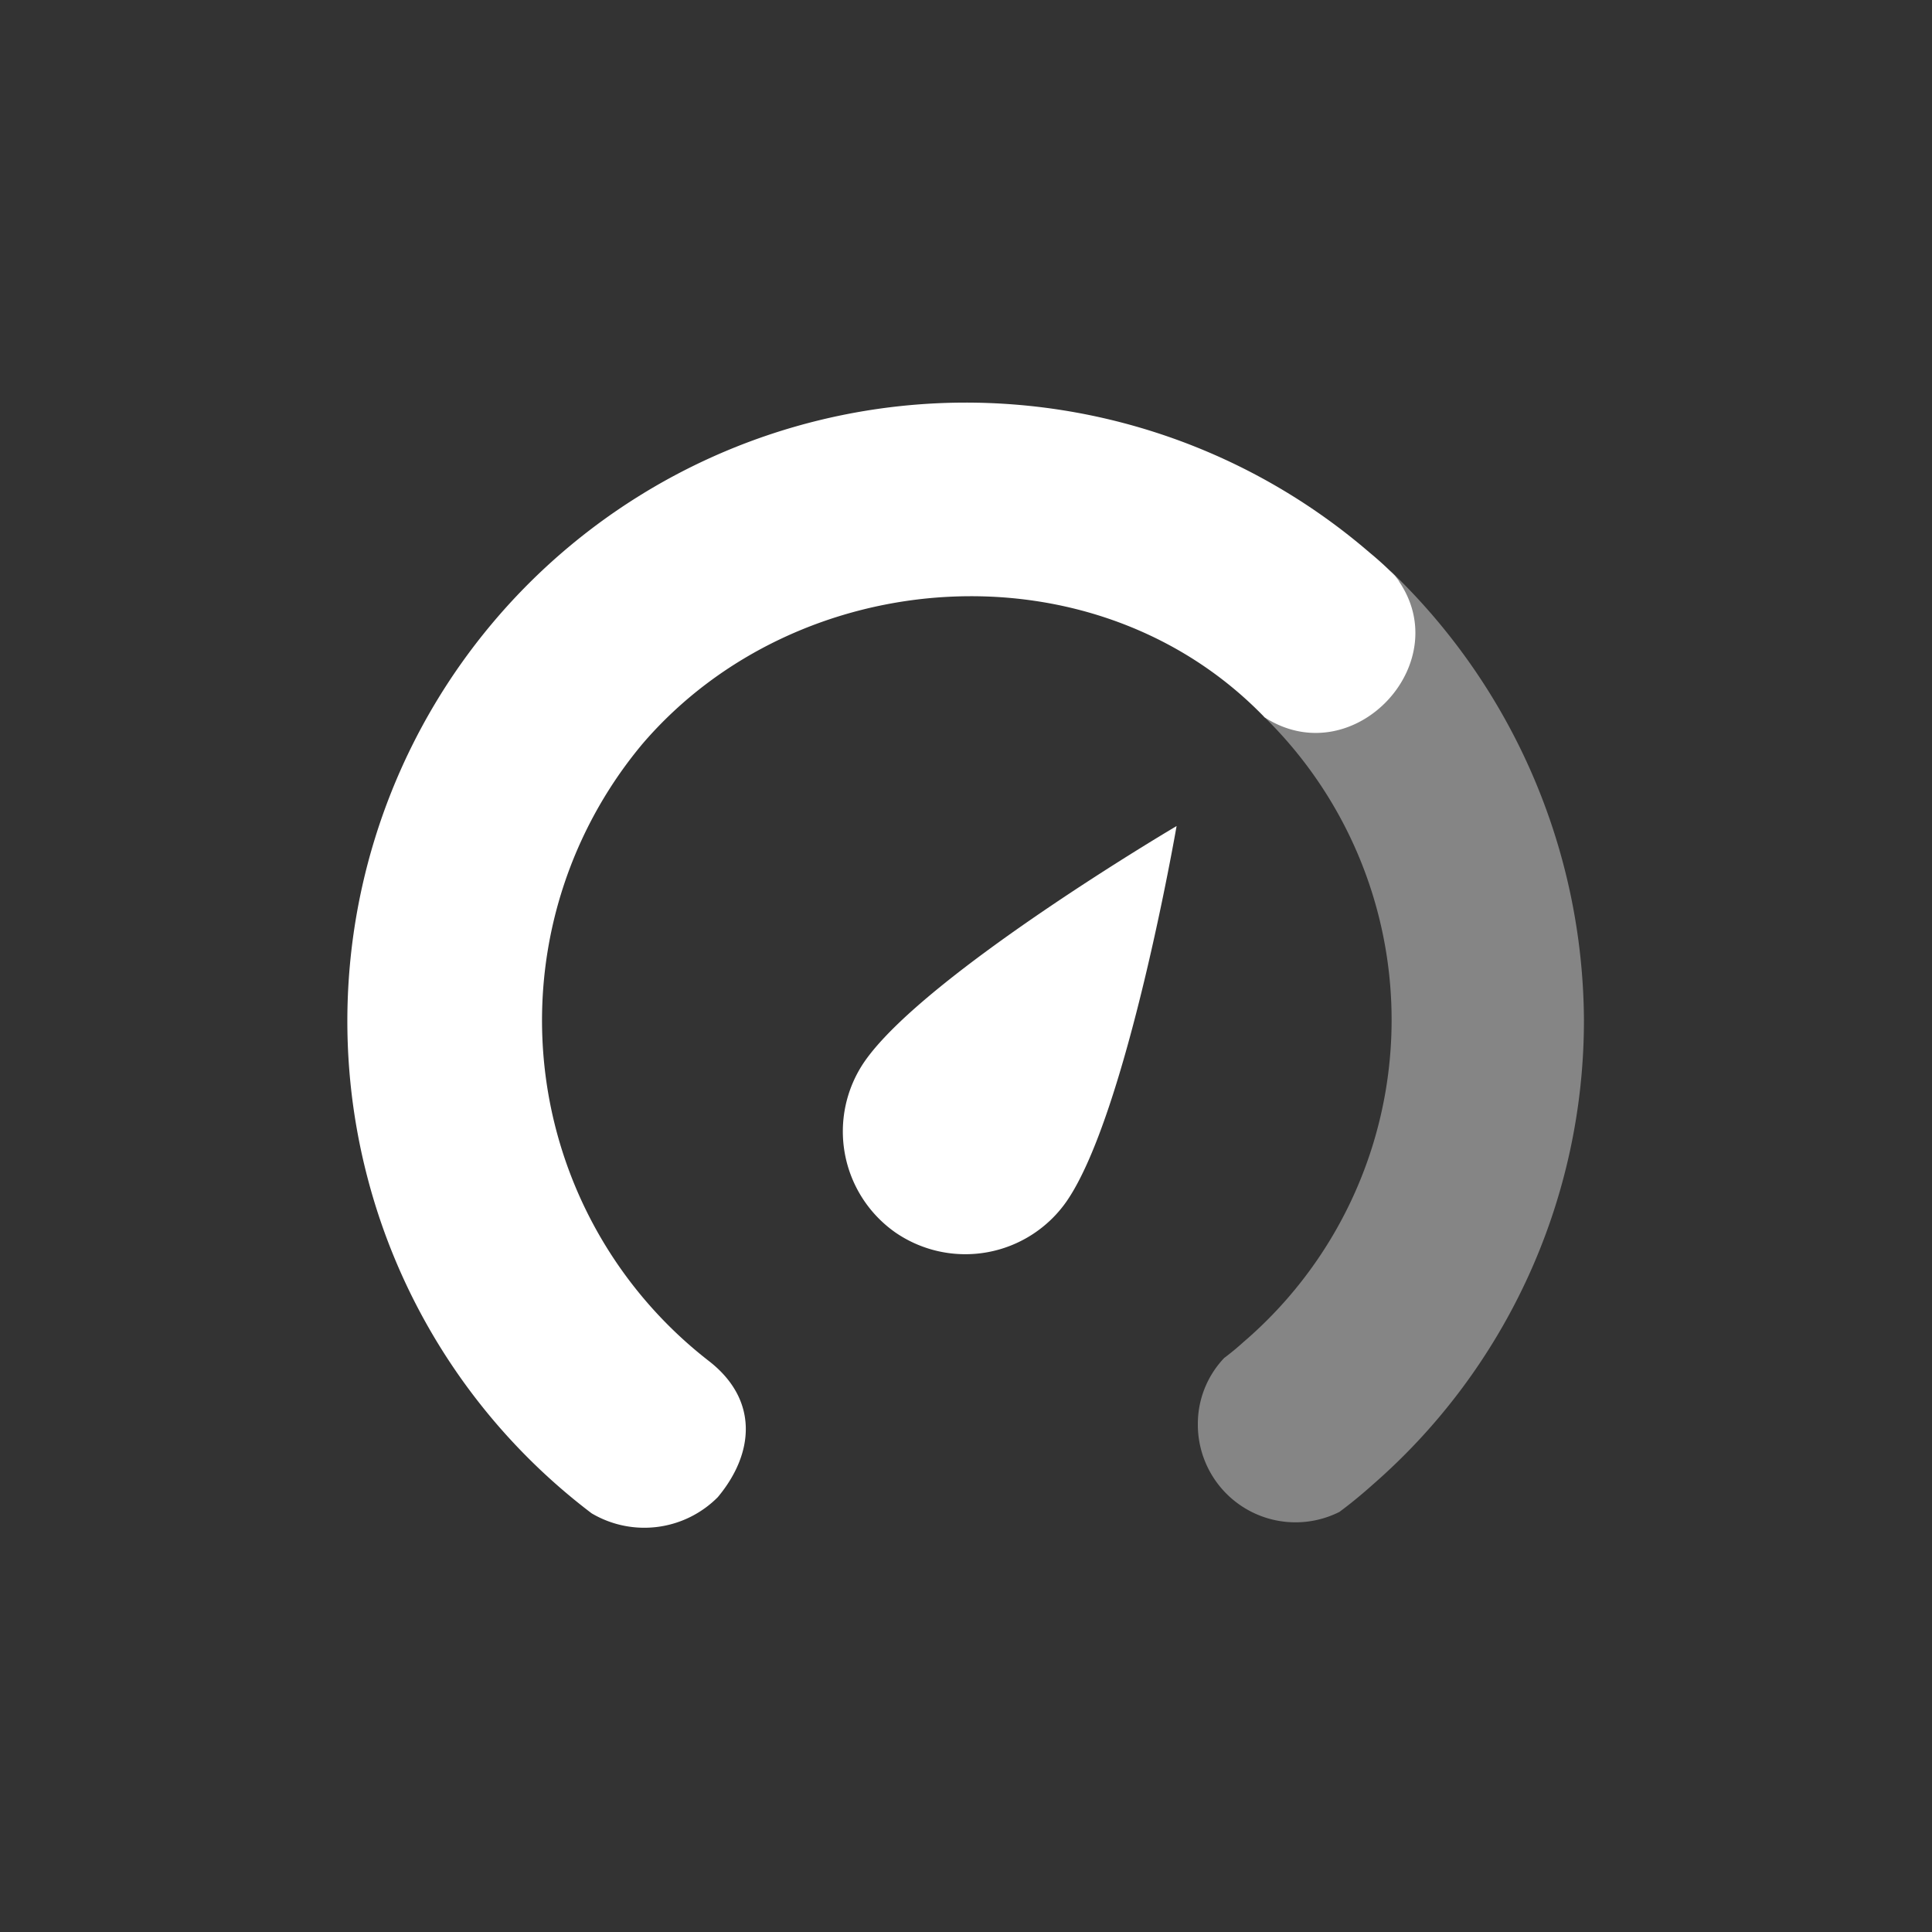 <svg xmlns="http://www.w3.org/2000/svg" width="64" height="64" viewBox="0 0 64 64"><rect x="0" y="0" width="64" height="64" fill="#333333" stroke="none"/><path d="M54.613,64H9.387A9.414,9.414,0,0,1,0,54.613V9.387A9.414,9.414,0,0,1,9.387,0H54.613A9.414,9.414,0,0,1,64,9.387V54.613A9.414,9.414,0,0,1,54.613,64Z" fill="rgba(255,255,255,0)"/><g transform="translate(11.524 13.38)"><path d="M328.93,334.141a4.088,4.088,0,0,0,5.662-1.035c2-2.892,3.645-12.434,3.645-12.434s-8.343,4.916-10.341,7.807A4.088,4.088,0,0,0,328.93,334.141Z" transform="translate(-310.785 -306.688)" fill="#fff"/><path d="M471.374,221.474a3.582,3.582,0,0,1,.726,2.092,3.157,3.157,0,0,1-3.145,3.23,3.371,3.371,0,0,1-1.779-.5,14.051,14.051,0,0,1-.67,20.744c-.2.181-.409.355-.628.518a3.169,3.169,0,0,0-.873,2.2,3.236,3.236,0,0,0,4.69,2.9c.383-.283.746-.584,1.1-.9a20.388,20.388,0,0,0,7-15.419A20.737,20.737,0,0,0,471.374,221.474Z" transform="translate(-436.849 -215.954)" fill="rgba(255,255,255,.4)"/><path d="M169.739,162.487a10.958,10.958,0,0,0-.838-.765,20.488,20.488,0,0,0-33.2,20.7,20.422,20.422,0,0,0,7.426,11.123,3.428,3.428,0,0,0,4.179-.536c1.209-1.446,1.366-3.23-.309-4.52a14.277,14.277,0,0,1-2.177-20.444c5.148-5.992,14.99-6.682,20.6-.868,2.973,1.912,6.5-1.9,4.315-4.689C169.466,162.214,170.167,163.033,169.739,162.487Z" transform="translate(-135.052 -156.794)" fill="#fff"/></g></svg>
